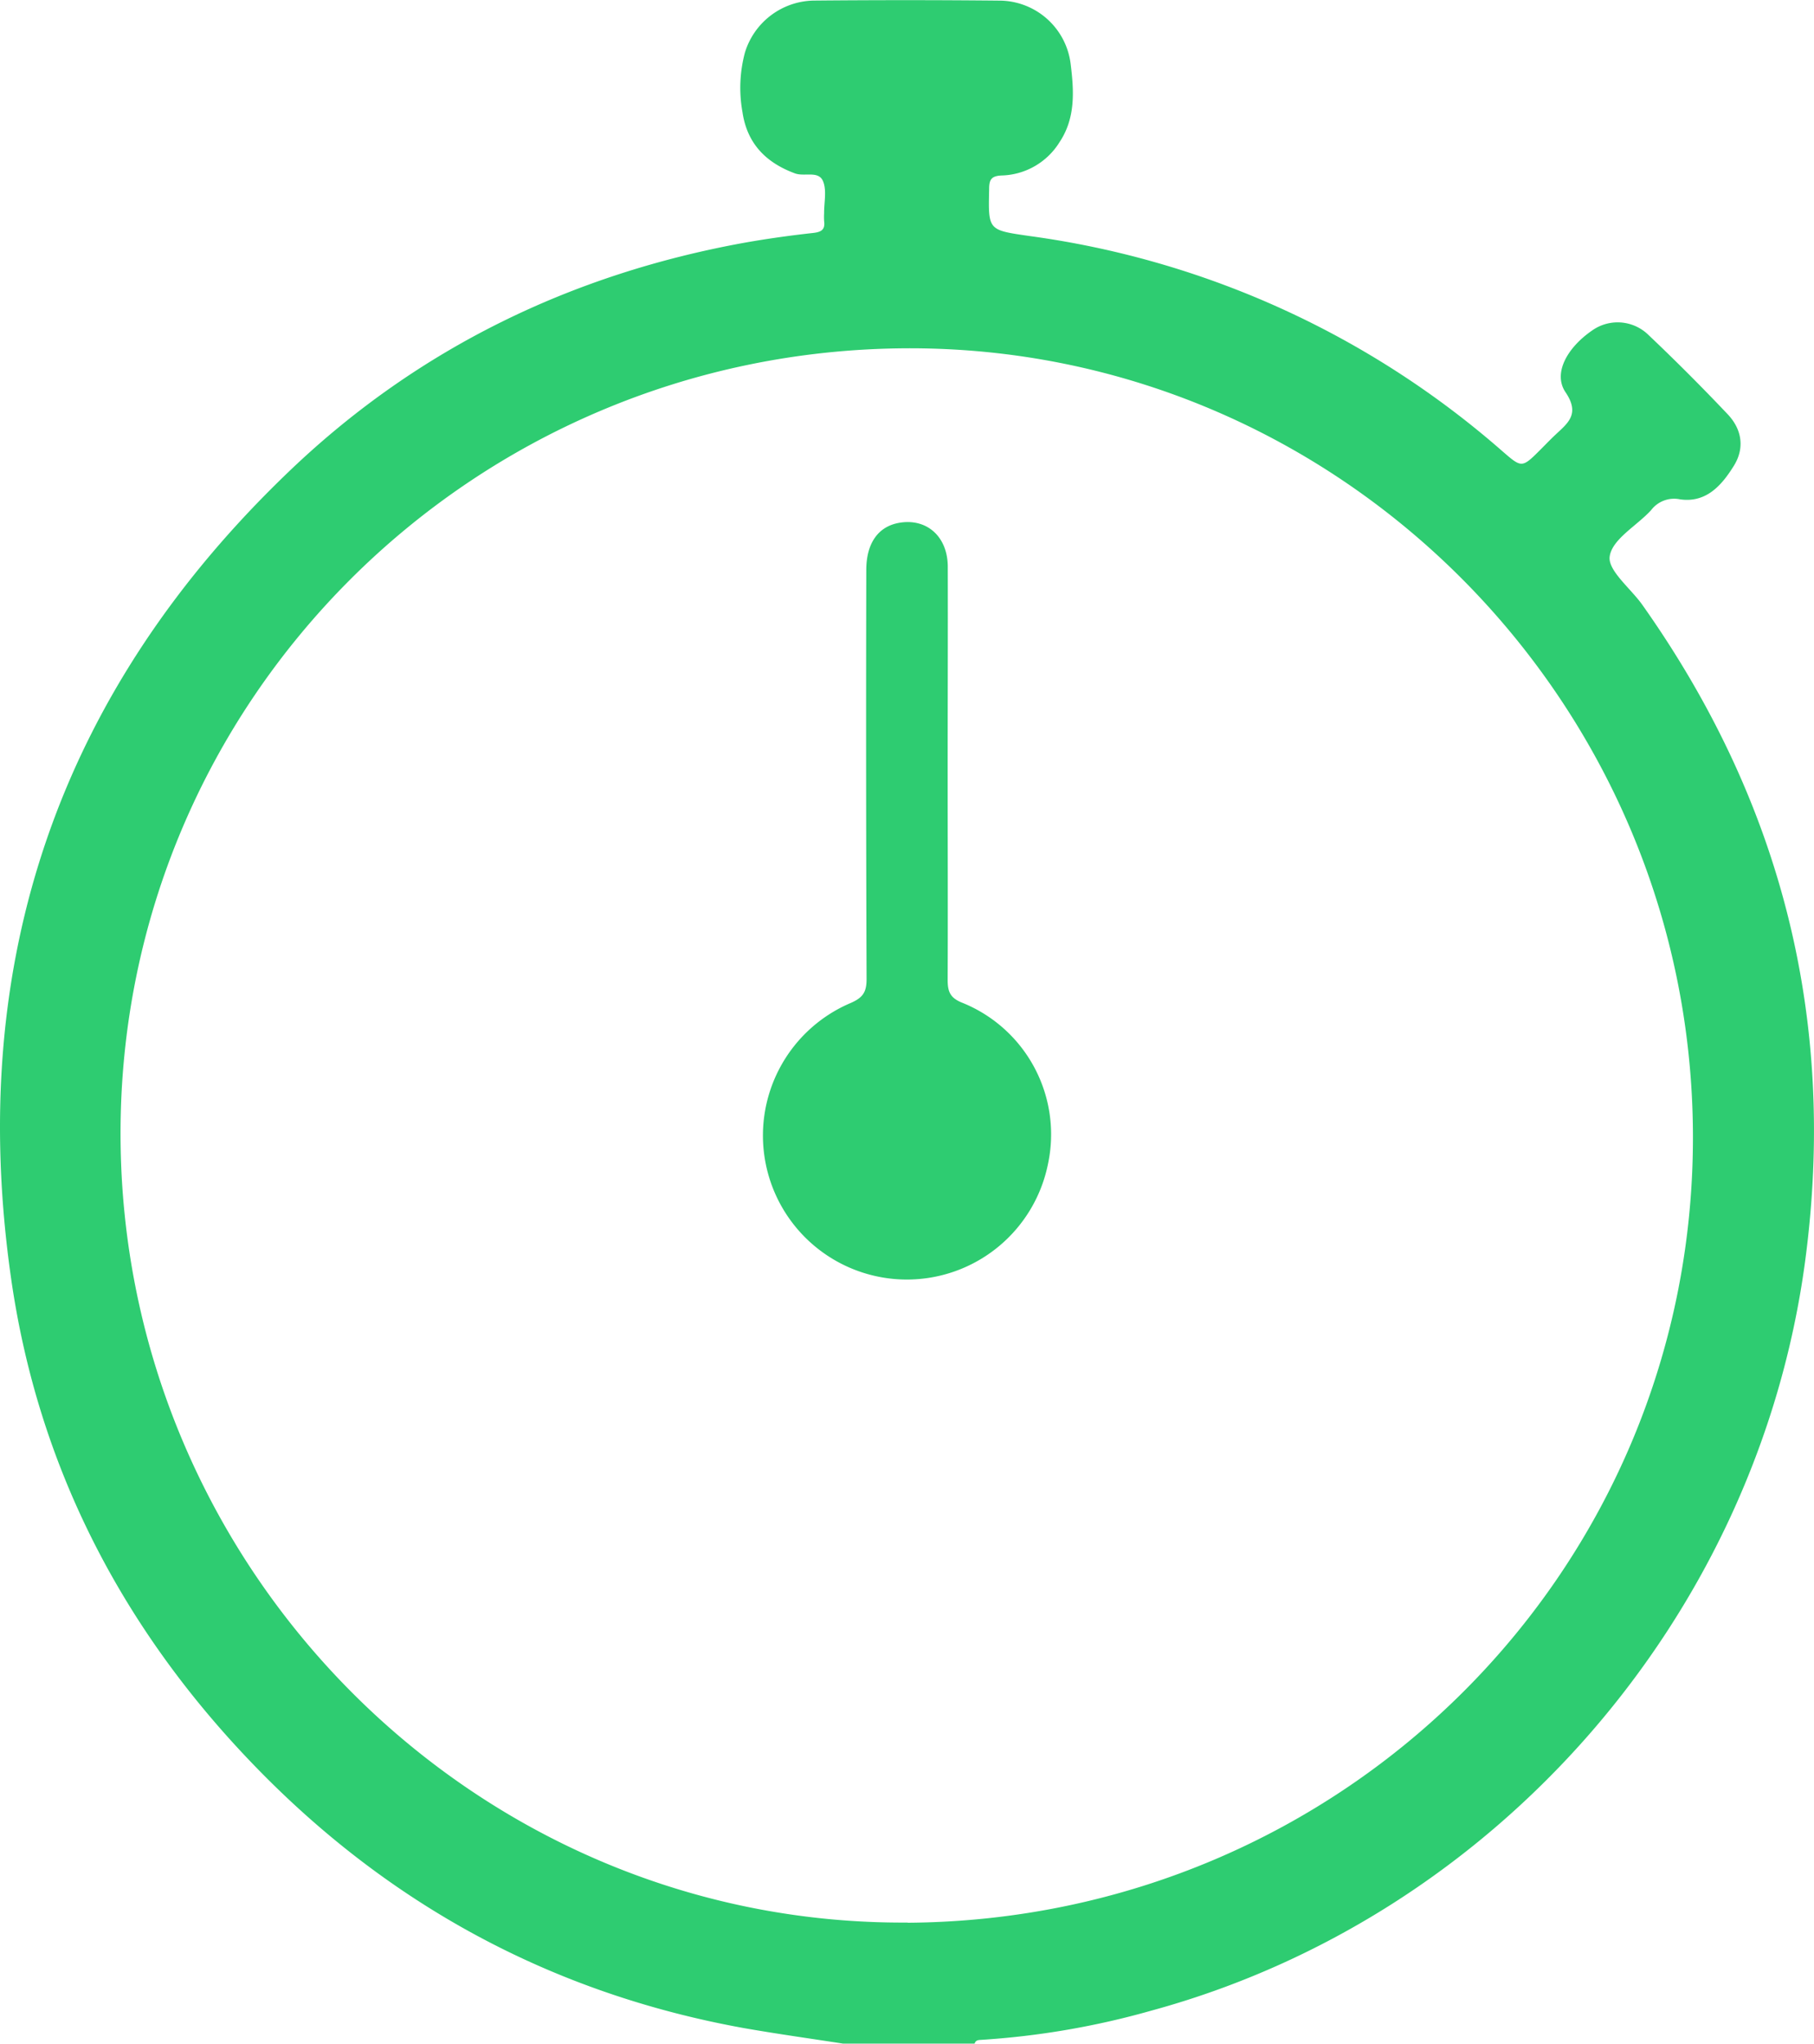 <svg viewBox="0 0 314.06 353.71" xmlns="http://www.w3.org/2000/svg"><g fill="#2ecc71"><path d="m284.38 104.74c-2-2.86-6.06-6-5.69-8.45.44-3 4.69-5.28 7.17-8a5 5 0 0 1 5-1.87c4.55.66 7.24-2.44 9.34-5.83 1.91-3.09 1.35-6.33-1.09-8.9q-6.76-7.14-13.91-13.91a7.63 7.63 0 0 0 -9.57-.57c-4.35 3-6.78 7.43-4.59 10.67 2.57 3.81.39 5.35-1.81 7.42-.84.79-1.63 1.62-2.45 2.44-3.32 3.32-3.29 3.28-6.74.29a156 156 0 0 0 -81.58-37.15c-7.4-1.07-7.37-.92-7.21-8.06 0-1.64.27-2.38 2.21-2.45a12.17 12.17 0 0 0 10-5.8c2.75-4.14 2.48-8.78 1.92-13.36a12.48 12.48 0 0 0 -12.08-11.1c-10.82-.11-21.64-.11-32.46-.01a12.69 12.69 0 0 0 -11.87 9 23.58 23.58 0 0 0 -.43 10.27c.79 5.42 4 8.76 9.1 10.64 1.66.61 4.1-.54 4.87 1.39.64 1.59.16 3.63.17 5.47a12.69 12.69 0 0 0 0 1.38c.21 1.49-.47 1.91-1.91 2.07-4 .44-8 1-11.94 1.7-29.9 5.43-56.34 18.23-78.36 39.16-40.18 38.21-56.38 85.24-48.56 140 4.64 32.56 19.22 60.71 42.09 84.35 23.35 24.17 51.61 39.47 84.76 45.47 5.7 1 11.46 1.8 17.19 2.69h22.79c.15-.54.56-.62 1-.64a140.29 140.29 0 0 0 29.53-5.05c59.62-16.21 105-68.18 113.25-129.69 5.55-41.53-3.96-79.38-28.14-113.57zm-127.24 228c-74.67.5-136.08-60.89-136.27-136.23-.19-75.03 60.64-135.91 136.13-136.23 74.63-.31 135.82 60.86 136.1 136.06s-60.33 135.92-135.96 136.43z"/><path d="m164.07 134c0 11.85.05 23.7 0 35.54 0 2 .35 3.14 2.51 4a24.56 24.56 0 0 1 14.84 28 24.92 24.92 0 1 1 -34.19-27.93c2.16-.93 2.81-1.89 2.8-4.19q-.13-35.37-.05-70.75c0-4.67 2.08-7.57 5.72-8.19 4.73-.81 8.36 2.35 8.39 7.57.03 12.02-.02 23.95-.02 35.95z"/></g></svg>